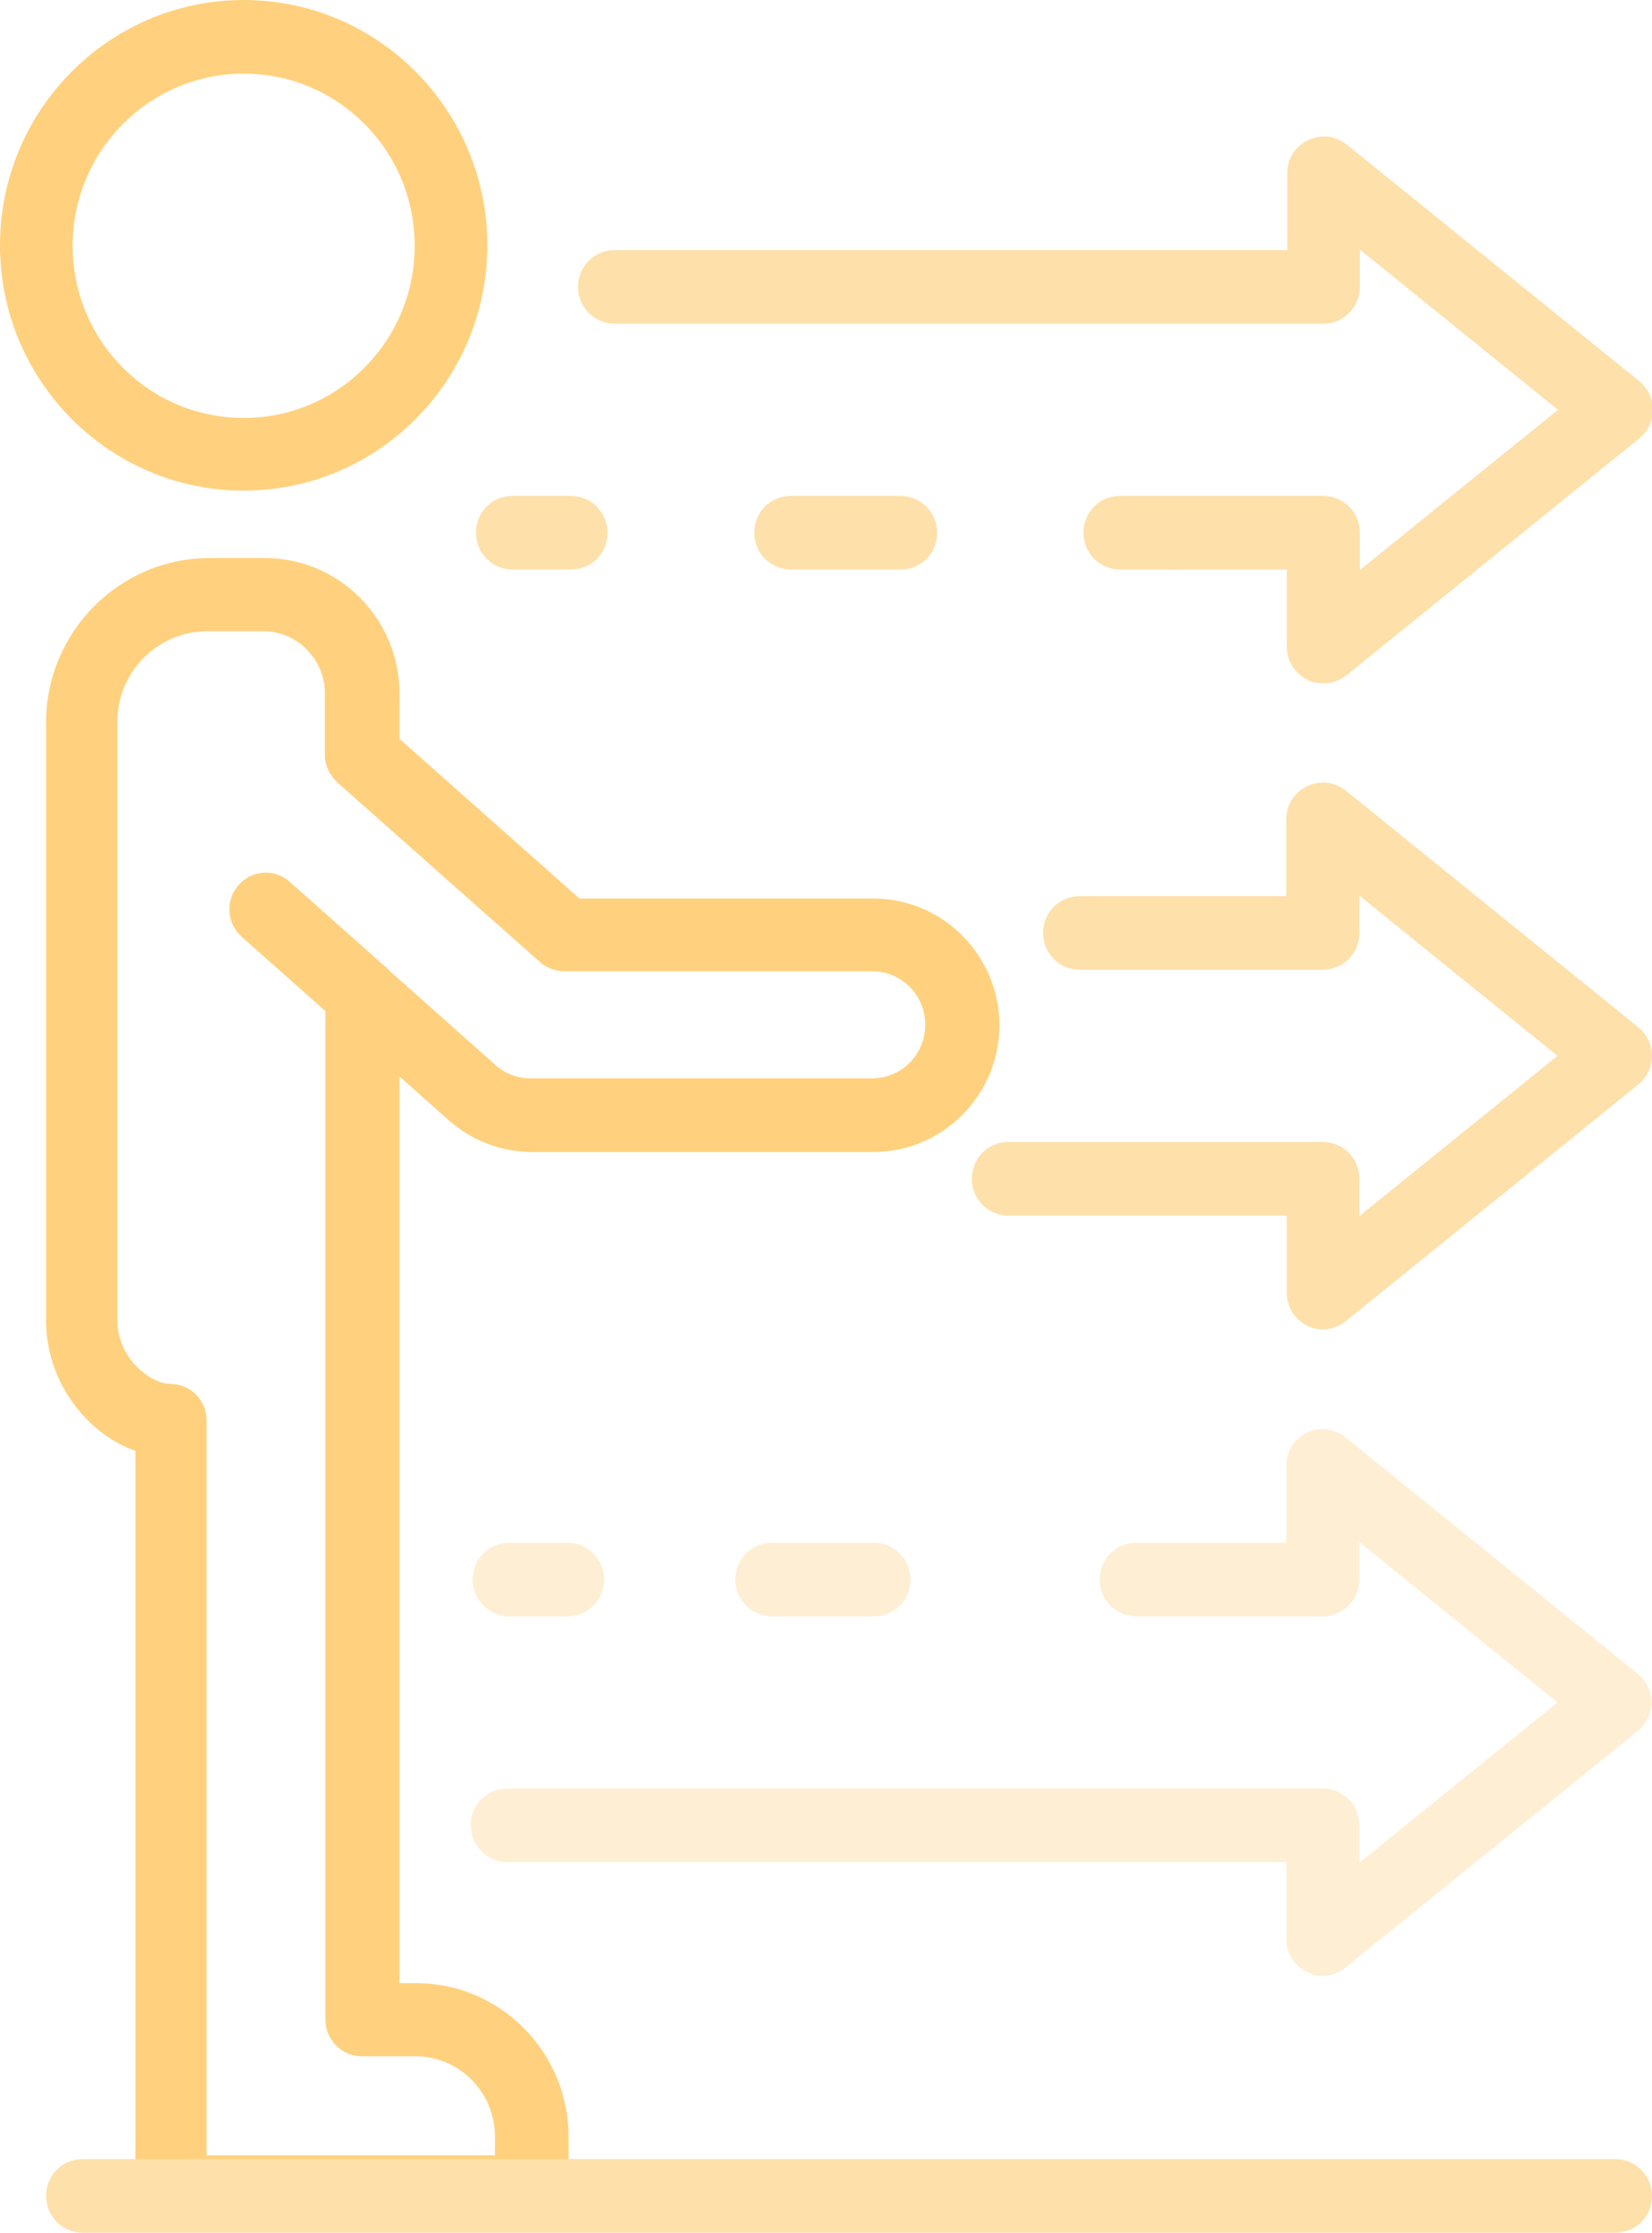 <svg width="77" height="104" viewBox="0 0 77 104" fill="none" xmlns="http://www.w3.org/2000/svg">
<g clip-path="url(#clip0_98_671)">
<path d="M11.357 22.854C5.092 22.854 0 17.731 0 11.427C0 5.123 5.092 0 11.357 0C17.623 0 22.715 5.123 22.715 11.427C22.715 17.731 17.623 22.854 11.357 22.854ZM11.357 3.43C6.974 3.43 3.387 7.016 3.387 11.449C3.387 15.882 6.952 19.468 11.357 19.468C15.763 19.468 19.328 15.882 19.328 11.449C19.328 7.016 15.763 3.43 11.357 3.43Z" fill="#FFD17E"/>
<path d="M24.774 103.799H8.014C7.084 103.799 6.31 103.042 6.31 102.084V67.581C3.941 66.735 2.147 64.262 2.147 61.522V33.657C2.147 29.447 5.557 25.994 9.763 25.994H12.354C15.807 25.994 18.619 28.823 18.619 32.298V34.414L27.01 41.854H40.714C43.946 41.854 46.581 44.505 46.581 47.757C46.581 51.009 43.946 53.659 40.714 53.659H24.796C23.357 53.659 21.984 53.125 20.922 52.189L18.619 50.14V92.373H19.394C23.312 92.373 26.5 95.58 26.5 99.523V102.084C26.5 103.02 25.748 103.799 24.796 103.799H24.774ZM9.697 100.391H23.069V99.523C23.069 97.451 21.409 95.781 19.35 95.781H16.87C15.94 95.781 15.165 95.023 15.165 94.066V46.353C15.165 45.685 15.564 45.084 16.162 44.794C16.759 44.527 17.49 44.616 17.977 45.061L23.091 49.605C23.534 50.006 24.132 50.229 24.729 50.229H40.648C42.02 50.229 43.127 49.115 43.127 47.734C43.127 46.353 42.02 45.24 40.648 45.24H26.301C25.881 45.24 25.482 45.084 25.172 44.816L15.719 36.441C15.364 36.107 15.143 35.662 15.143 35.172V32.298C15.143 30.717 13.859 29.402 12.265 29.402H9.675C7.35 29.402 5.468 31.296 5.468 33.635V61.5C5.468 63.215 6.952 64.44 7.948 64.463C8.878 64.463 9.63 65.22 9.63 66.178V100.391H9.697Z" fill="#FFD17E"/>
<path d="M16.914 48.069C16.515 48.069 16.117 47.935 15.785 47.645L11.268 43.636C10.56 43.012 10.494 41.943 11.114 41.23C11.733 40.517 12.796 40.451 13.505 41.074L18.021 45.084C18.729 45.708 18.796 46.777 18.176 47.489C17.844 47.868 17.379 48.069 16.914 48.069Z" fill="#FFD17E"/>
<path d="M61.658 31.83C61.414 31.83 61.148 31.786 60.927 31.652C60.329 31.363 59.975 30.761 59.975 30.115V26.529H54.927C53.997 26.529 53.222 25.772 53.222 24.814C53.222 23.856 53.975 23.099 54.927 23.099H61.68C62.61 23.099 63.384 23.856 63.384 24.814V26.551L72.617 19.089L63.384 11.627V13.365C63.384 14.3 62.632 15.08 61.68 15.08H28.648C27.718 15.08 26.943 14.323 26.943 13.365C26.943 12.407 27.696 11.65 28.648 11.65H59.997V8.063C59.997 7.395 60.373 6.816 60.971 6.526C61.569 6.237 62.255 6.326 62.764 6.727L76.402 17.753C76.801 18.087 77.044 18.555 77.044 19.089C77.044 19.624 76.801 20.092 76.402 20.426L62.764 31.452C62.455 31.697 62.078 31.83 61.702 31.83H61.658Z" fill="#FEE0AB"/>
<path d="M26.611 26.529H23.888C22.959 26.529 22.184 25.772 22.184 24.814C22.184 23.856 22.936 23.099 23.888 23.099H26.611C27.541 23.099 28.316 23.856 28.316 24.814C28.316 25.772 27.563 26.529 26.611 26.529Z" fill="#FEE0AB"/>
<path d="M41.976 26.529H36.862C35.932 26.529 35.157 25.772 35.157 24.814C35.157 23.856 35.91 23.099 36.862 23.099H41.976C42.906 23.099 43.681 23.856 43.681 24.814C43.681 25.772 42.928 26.529 41.976 26.529Z" fill="#FEE0AB"/>
<path d="M54.927 26.529H52.204C51.274 26.529 50.499 25.772 50.499 24.814C50.499 23.856 51.252 23.099 52.204 23.099H54.927C55.857 23.099 56.632 23.856 56.632 24.814C56.632 25.772 55.879 26.529 54.927 26.529Z" fill="#FEE0AB"/>
<path d="M61.658 61.923C61.414 61.923 61.148 61.879 60.927 61.745C60.329 61.456 59.975 60.854 59.975 60.208V56.622H47.002C46.072 56.622 45.297 55.865 45.297 54.907C45.297 53.949 46.05 53.192 47.002 53.192H61.658C62.588 53.192 63.362 53.949 63.362 54.907V56.644L72.594 49.182L63.362 41.72V43.458C63.362 44.393 62.61 45.173 61.658 45.173H50.322C49.393 45.173 48.618 44.416 48.618 43.458C48.618 42.5 49.37 41.743 50.322 41.743H59.953V38.156C59.953 37.488 60.329 36.909 60.927 36.62C61.525 36.33 62.211 36.419 62.72 36.82L76.358 47.846C76.757 48.18 77 48.67 77 49.182C77 49.695 76.757 50.185 76.358 50.519L62.72 61.545C62.41 61.79 62.034 61.923 61.658 61.923Z" fill="#FEE0AB"/>
<path opacity="0.5" d="M40.736 75.288H35.976C35.046 75.288 34.272 74.531 34.272 73.573C34.272 72.615 35.024 71.858 35.976 71.858H40.736C41.666 71.858 42.441 72.615 42.441 73.573C42.441 74.531 41.688 75.288 40.736 75.288Z" fill="#FEE0AB"/>
<path opacity="0.5" d="M26.456 75.288H23.733C22.803 75.288 22.028 74.531 22.028 73.573C22.028 72.615 22.781 71.858 23.733 71.858H26.456C27.386 71.858 28.161 72.615 28.161 73.573C28.161 74.531 27.408 75.288 26.456 75.288Z" fill="#FEE0AB"/>
<path opacity="0.5" d="M61.657 92.039C61.414 92.039 61.148 91.994 60.926 91.86C60.329 91.571 59.952 90.969 59.952 90.323V86.737H23.644C22.714 86.737 21.939 85.98 21.939 85.022C21.939 84.064 22.692 83.307 23.644 83.307H61.657C62.587 83.307 63.362 84.064 63.362 85.022V86.76L72.594 79.298L63.362 71.836V73.573C63.362 74.508 62.609 75.288 61.657 75.288H52.956C52.027 75.288 51.252 74.531 51.252 73.573C51.252 72.615 52.004 71.858 52.956 71.858H59.952V68.272C59.952 67.603 60.329 67.024 60.904 66.735C61.502 66.445 62.188 66.534 62.698 66.935L76.335 77.961C76.734 78.295 76.977 78.763 76.977 79.298C76.977 79.832 76.734 80.3 76.335 80.634L62.698 91.66C62.388 91.905 62.011 92.039 61.635 92.039H61.657Z" fill="#FEE0AB"/>
<path d="M75.295 104H3.852C2.922 104 2.147 103.243 2.147 102.285C2.147 101.327 2.9 100.57 3.852 100.57H75.295C76.225 100.57 77 101.327 77 102.285C77 103.243 76.247 104 75.295 104Z" fill="#FEE0AB"/>
</g>
<defs>
<clipPath id="clip0_98_671">
<rect width="77" height="104" fill="white"/>
</clipPath>
</defs>
</svg>

